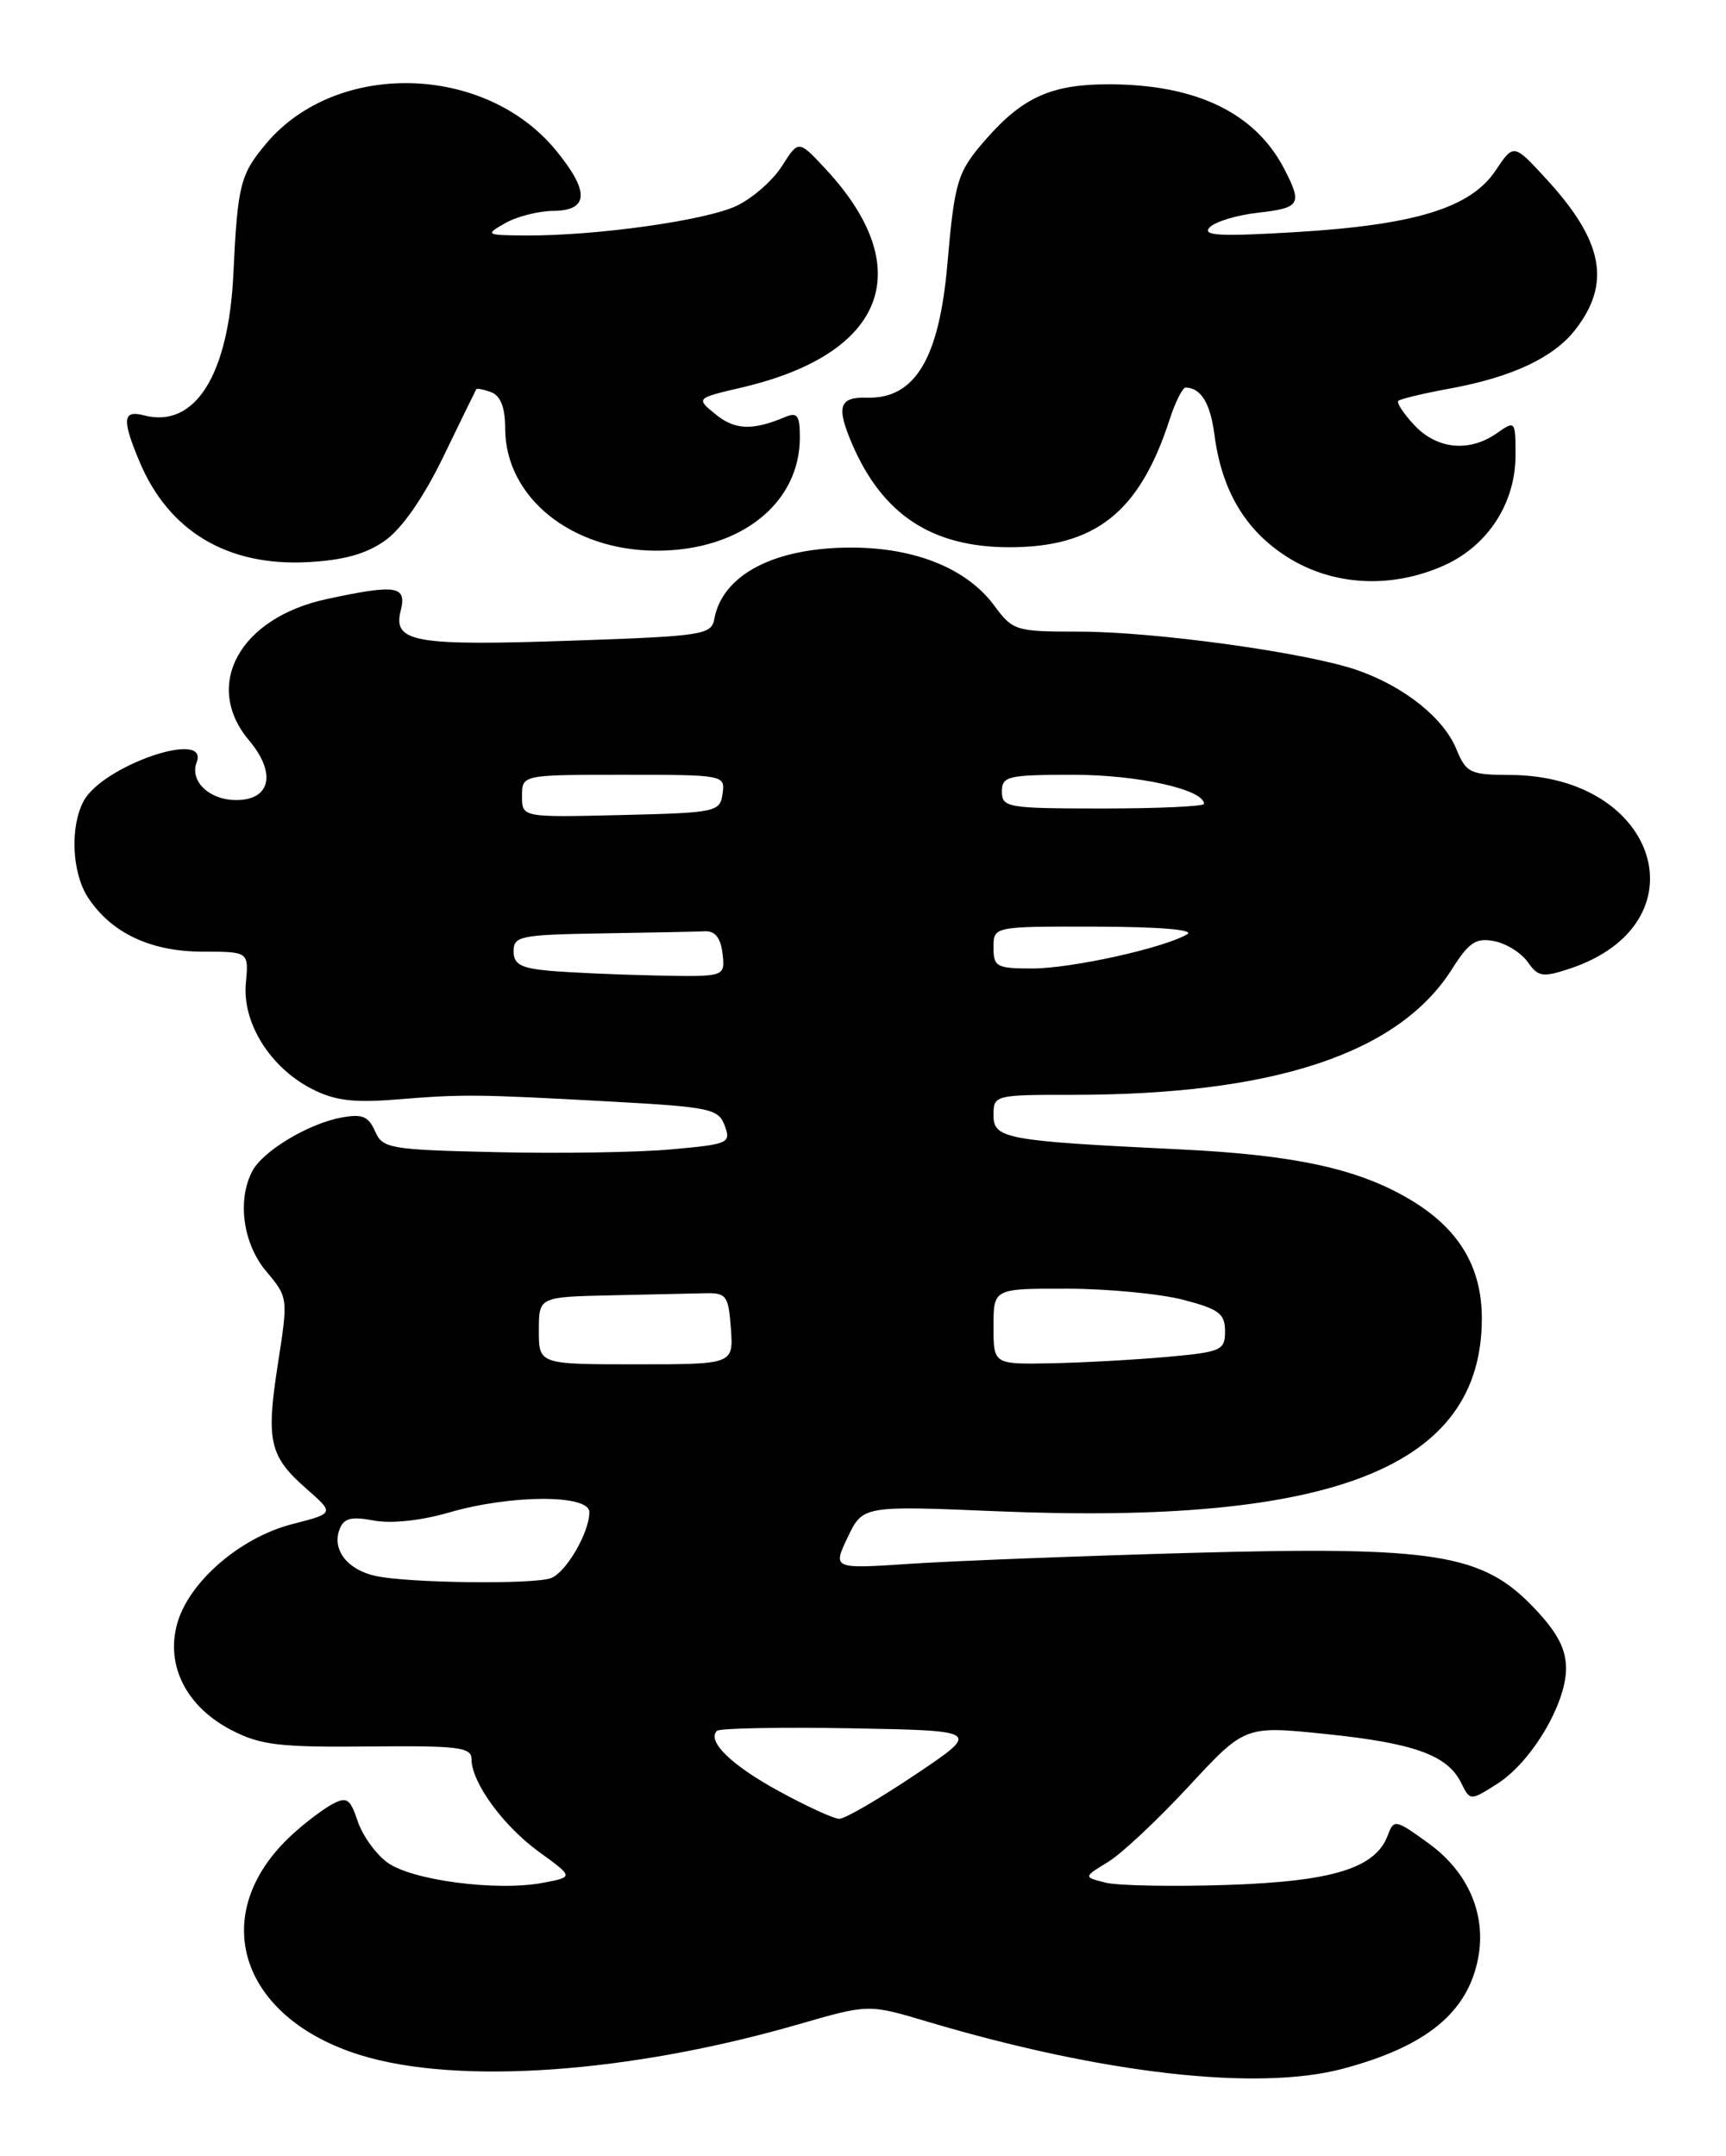 <?xml version="1.0" encoding="UTF-8" standalone="no"?>
<!DOCTYPE svg PUBLIC "-//W3C//DTD SVG 1.1//EN" "http://www.w3.org/Graphics/SVG/1.1/DTD/svg11.dtd" >
<svg xmlns="http://www.w3.org/2000/svg" xmlns:xlink="http://www.w3.org/1999/xlink" version="1.1" viewBox="0 0 205 256">
 <g >
 <path fill="currentColor"
d=" M 159.50 245.64 C 169.42 243.00 174.36 238.95 175.57 232.46 C 176.54 227.30 174.37 222.28 169.69 218.89 C 165.75 216.03 165.55 215.99 164.84 217.90 C 163.39 221.83 158.32 223.40 145.74 223.82 C 139.27 224.03 132.78 223.91 131.32 223.55 C 128.67 222.88 128.67 222.88 131.59 221.10 C 133.20 220.13 137.51 216.08 141.18 212.12 C 147.86 204.91 147.86 204.91 157.40 205.89 C 167.92 206.97 171.89 208.39 173.53 211.67 C 174.61 213.85 174.61 213.85 177.83 211.81 C 181.87 209.25 186.00 202.33 186.00 198.12 C 186.00 195.79 184.98 193.85 182.25 190.97 C 176.09 184.48 170.60 183.59 141.50 184.39 C 128.30 184.76 113.31 185.34 108.19 185.68 C 98.89 186.30 98.89 186.30 100.68 182.54 C 102.48 178.78 102.48 178.78 118.49 179.45 C 158.52 181.12 176.00 174.16 176.00 156.55 C 176.00 150.36 173.21 145.79 167.31 142.34 C 161.18 138.74 153.65 137.12 140.00 136.47 C 119.45 135.48 118.00 135.21 118.00 132.43 C 118.00 130.03 118.11 130.00 127.43 130.00 C 151.33 130.00 166.13 125.09 172.47 115.05 C 174.47 111.89 175.30 111.33 177.46 111.75 C 178.89 112.02 180.68 113.14 181.45 114.23 C 182.68 115.99 183.22 116.08 186.38 115.04 C 202.47 109.73 197.10 92.10 179.37 92.02 C 174.60 92.00 174.15 91.79 172.97 88.94 C 171.45 85.25 166.82 81.55 161.28 79.60 C 155.39 77.52 137.23 75.00 128.16 75.00 C 120.62 75.00 120.30 74.90 118.09 71.91 C 114.85 67.53 108.78 65.05 101.22 65.02 C 92.03 64.99 85.81 68.21 84.84 73.50 C 84.50 75.38 83.46 75.54 67.99 76.07 C 49.22 76.72 46.64 76.27 47.59 72.52 C 48.33 69.55 47.11 69.35 38.82 71.13 C 28.47 73.35 24.06 81.35 29.57 87.90 C 32.85 91.79 32.16 95.00 28.06 95.00 C 24.85 95.00 22.50 92.75 23.36 90.51 C 24.88 86.55 12.19 90.91 9.93 95.12 C 8.29 98.19 8.54 103.65 10.45 106.57 C 13.21 110.78 17.89 112.99 24.03 113.00 C 29.55 113.00 29.55 113.00 29.20 116.75 C 28.76 121.44 32.07 126.74 37.02 129.29 C 39.72 130.68 41.96 130.96 47.00 130.56 C 55.05 129.91 56.44 129.92 72.39 130.79 C 84.38 131.45 85.33 131.65 86.08 133.67 C 86.84 135.74 86.54 135.87 79.69 136.48 C 75.73 136.84 66.42 136.98 59.00 136.81 C 46.23 136.52 45.45 136.38 44.54 134.32 C 43.76 132.54 43.01 132.24 40.54 132.70 C 36.64 133.42 31.26 136.65 29.99 139.02 C 28.14 142.47 28.85 147.67 31.62 150.96 C 34.22 154.05 34.23 154.11 33.01 161.92 C 31.58 171.14 31.98 172.90 36.41 176.79 C 39.72 179.69 39.72 179.69 34.72 180.97 C 28.52 182.56 22.41 187.85 21.04 192.81 C 19.66 197.80 22.16 202.68 27.50 205.44 C 30.95 207.22 33.18 207.48 43.75 207.38 C 54.43 207.27 56.00 207.46 56.00 208.88 C 56.01 211.66 59.76 216.81 64.04 219.91 C 68.14 222.88 68.14 222.88 64.46 223.57 C 59.00 224.60 48.88 223.27 46.00 221.15 C 44.62 220.14 43.04 217.93 42.48 216.24 C 41.59 213.58 41.19 213.31 39.48 214.22 C 38.39 214.80 36.22 216.44 34.66 217.88 C 24.53 227.22 28.38 239.56 42.82 244.03 C 54.39 247.60 74.75 246.17 94.83 240.37 C 103.16 237.96 103.16 237.96 110.18 240.06 C 131.00 246.25 149.39 248.34 159.50 245.64 Z  M 171.60 67.10 C 176.74 64.76 180.00 59.71 180.00 54.08 C 180.00 49.95 179.97 49.91 177.78 51.44 C 174.51 53.73 170.69 53.36 168.00 50.50 C 166.71 49.13 165.85 47.82 166.08 47.60 C 166.31 47.37 169.11 46.70 172.29 46.12 C 179.56 44.78 184.48 42.48 187.05 39.21 C 191.40 33.68 190.45 28.64 183.67 21.27 C 179.78 17.03 179.78 17.03 177.62 20.27 C 174.66 24.68 168.08 26.71 153.92 27.56 C 144.88 28.10 142.74 27.99 143.66 27.01 C 144.30 26.33 146.89 25.54 149.41 25.26 C 154.44 24.69 154.70 24.25 152.54 20.07 C 149.09 13.40 142.08 10.02 131.70 10.01 C 124.94 10.00 121.50 11.53 117.16 16.47 C 113.70 20.41 113.39 21.40 112.52 31.38 C 111.54 42.62 108.66 47.38 102.97 47.22 C 99.67 47.12 99.30 48.27 101.20 52.70 C 104.80 61.08 110.64 64.94 119.76 64.98 C 130.09 65.02 135.36 60.84 138.94 49.75 C 139.61 47.69 140.46 46.01 140.83 46.02 C 142.64 46.06 143.75 47.87 144.24 51.61 C 145.10 58.25 147.92 62.99 152.87 66.13 C 158.32 69.59 165.31 69.95 171.60 67.10 Z  M 45.76 64.17 C 47.76 62.74 50.31 59.07 52.67 54.20 C 54.72 49.97 56.47 46.38 56.56 46.23 C 56.64 46.08 57.45 46.24 58.36 46.58 C 59.46 47.01 60.00 48.40 60.00 50.86 C 60.01 59.05 67.86 65.39 78.00 65.39 C 87.92 65.39 95.00 59.79 95.00 51.94 C 95.00 49.32 94.70 48.91 93.25 49.52 C 89.39 51.14 87.30 51.07 85.02 49.22 C 82.64 47.29 82.64 47.29 88.07 46.02 C 105.23 42.02 109.10 31.88 97.99 19.99 C 94.84 16.62 94.84 16.62 92.88 19.71 C 91.81 21.42 89.37 23.55 87.47 24.45 C 83.81 26.18 70.86 28.00 62.50 27.96 C 57.66 27.93 57.58 27.88 60.00 26.50 C 61.38 25.71 63.96 25.05 65.75 25.04 C 69.96 24.99 70.04 22.72 66.00 17.82 C 57.55 7.56 39.94 7.16 31.63 17.03 C 28.53 20.71 28.22 21.94 27.72 32.50 C 27.15 44.56 23.15 50.90 17.10 49.32 C 14.58 48.66 14.46 49.78 16.55 54.77 C 20.02 63.07 26.99 67.25 36.54 66.75 C 40.84 66.52 43.50 65.78 45.76 64.17 Z  M 92.58 212.72 C 86.90 209.64 83.92 206.75 85.15 205.52 C 85.46 205.21 92.65 205.07 101.11 205.22 C 116.50 205.50 116.50 205.50 108.67 210.75 C 104.36 213.64 100.31 215.99 99.67 215.97 C 99.02 215.96 95.83 214.49 92.58 212.72 Z  M 44.61 187.13 C 41.25 186.40 39.40 184.00 40.33 181.59 C 40.83 180.27 41.72 180.04 44.40 180.55 C 46.47 180.94 50.01 180.56 53.32 179.60 C 60.68 177.46 70.00 177.43 70.00 179.55 C 70.00 181.96 67.25 186.69 65.46 187.38 C 63.43 188.16 48.49 187.98 44.61 187.13 Z  M 64.00 158.00 C 64.00 154.00 64.00 154.00 72.50 153.81 C 77.17 153.71 82.24 153.60 83.75 153.56 C 86.28 153.50 86.52 153.84 86.81 157.75 C 87.11 162.00 87.11 162.00 75.56 162.00 C 64.00 162.00 64.00 162.00 64.00 158.00 Z  M 118.00 157.50 C 118.00 153.00 118.00 153.00 126.75 153.02 C 131.56 153.03 137.75 153.62 140.50 154.33 C 144.78 155.44 145.50 155.98 145.50 158.07 C 145.50 160.35 145.08 160.54 138.50 161.13 C 134.65 161.47 128.46 161.81 124.75 161.88 C 118.00 162.00 118.00 162.00 118.00 157.50 Z  M 65.25 115.27 C 61.84 114.96 61.00 114.50 61.00 112.94 C 61.00 111.15 61.83 110.99 71.50 110.83 C 77.28 110.74 82.79 110.63 83.75 110.58 C 84.94 110.53 85.60 111.38 85.82 113.25 C 86.13 116.00 86.13 116.00 77.82 115.83 C 73.24 115.73 67.59 115.48 65.25 115.27 Z  M 118.00 112.50 C 118.00 110.00 118.00 110.00 130.25 110.03 C 137.77 110.05 141.92 110.40 141.00 110.94 C 138.20 112.58 127.23 115.00 122.61 115.00 C 118.36 115.00 118.00 114.80 118.00 112.50 Z  M 62.00 94.53 C 62.00 92.00 62.00 92.00 74.07 92.00 C 86.01 92.00 86.14 92.02 85.82 94.25 C 85.51 96.42 85.08 96.51 73.75 96.78 C 62.00 97.06 62.00 97.06 62.00 94.53 Z  M 119.00 94.00 C 119.00 92.16 119.67 92.00 127.53 92.00 C 135.17 92.00 143.00 93.75 143.00 95.45 C 143.00 95.75 137.60 96.00 131.00 96.00 C 119.67 96.00 119.00 95.89 119.00 94.00 Z "/>
</g>
</svg>
